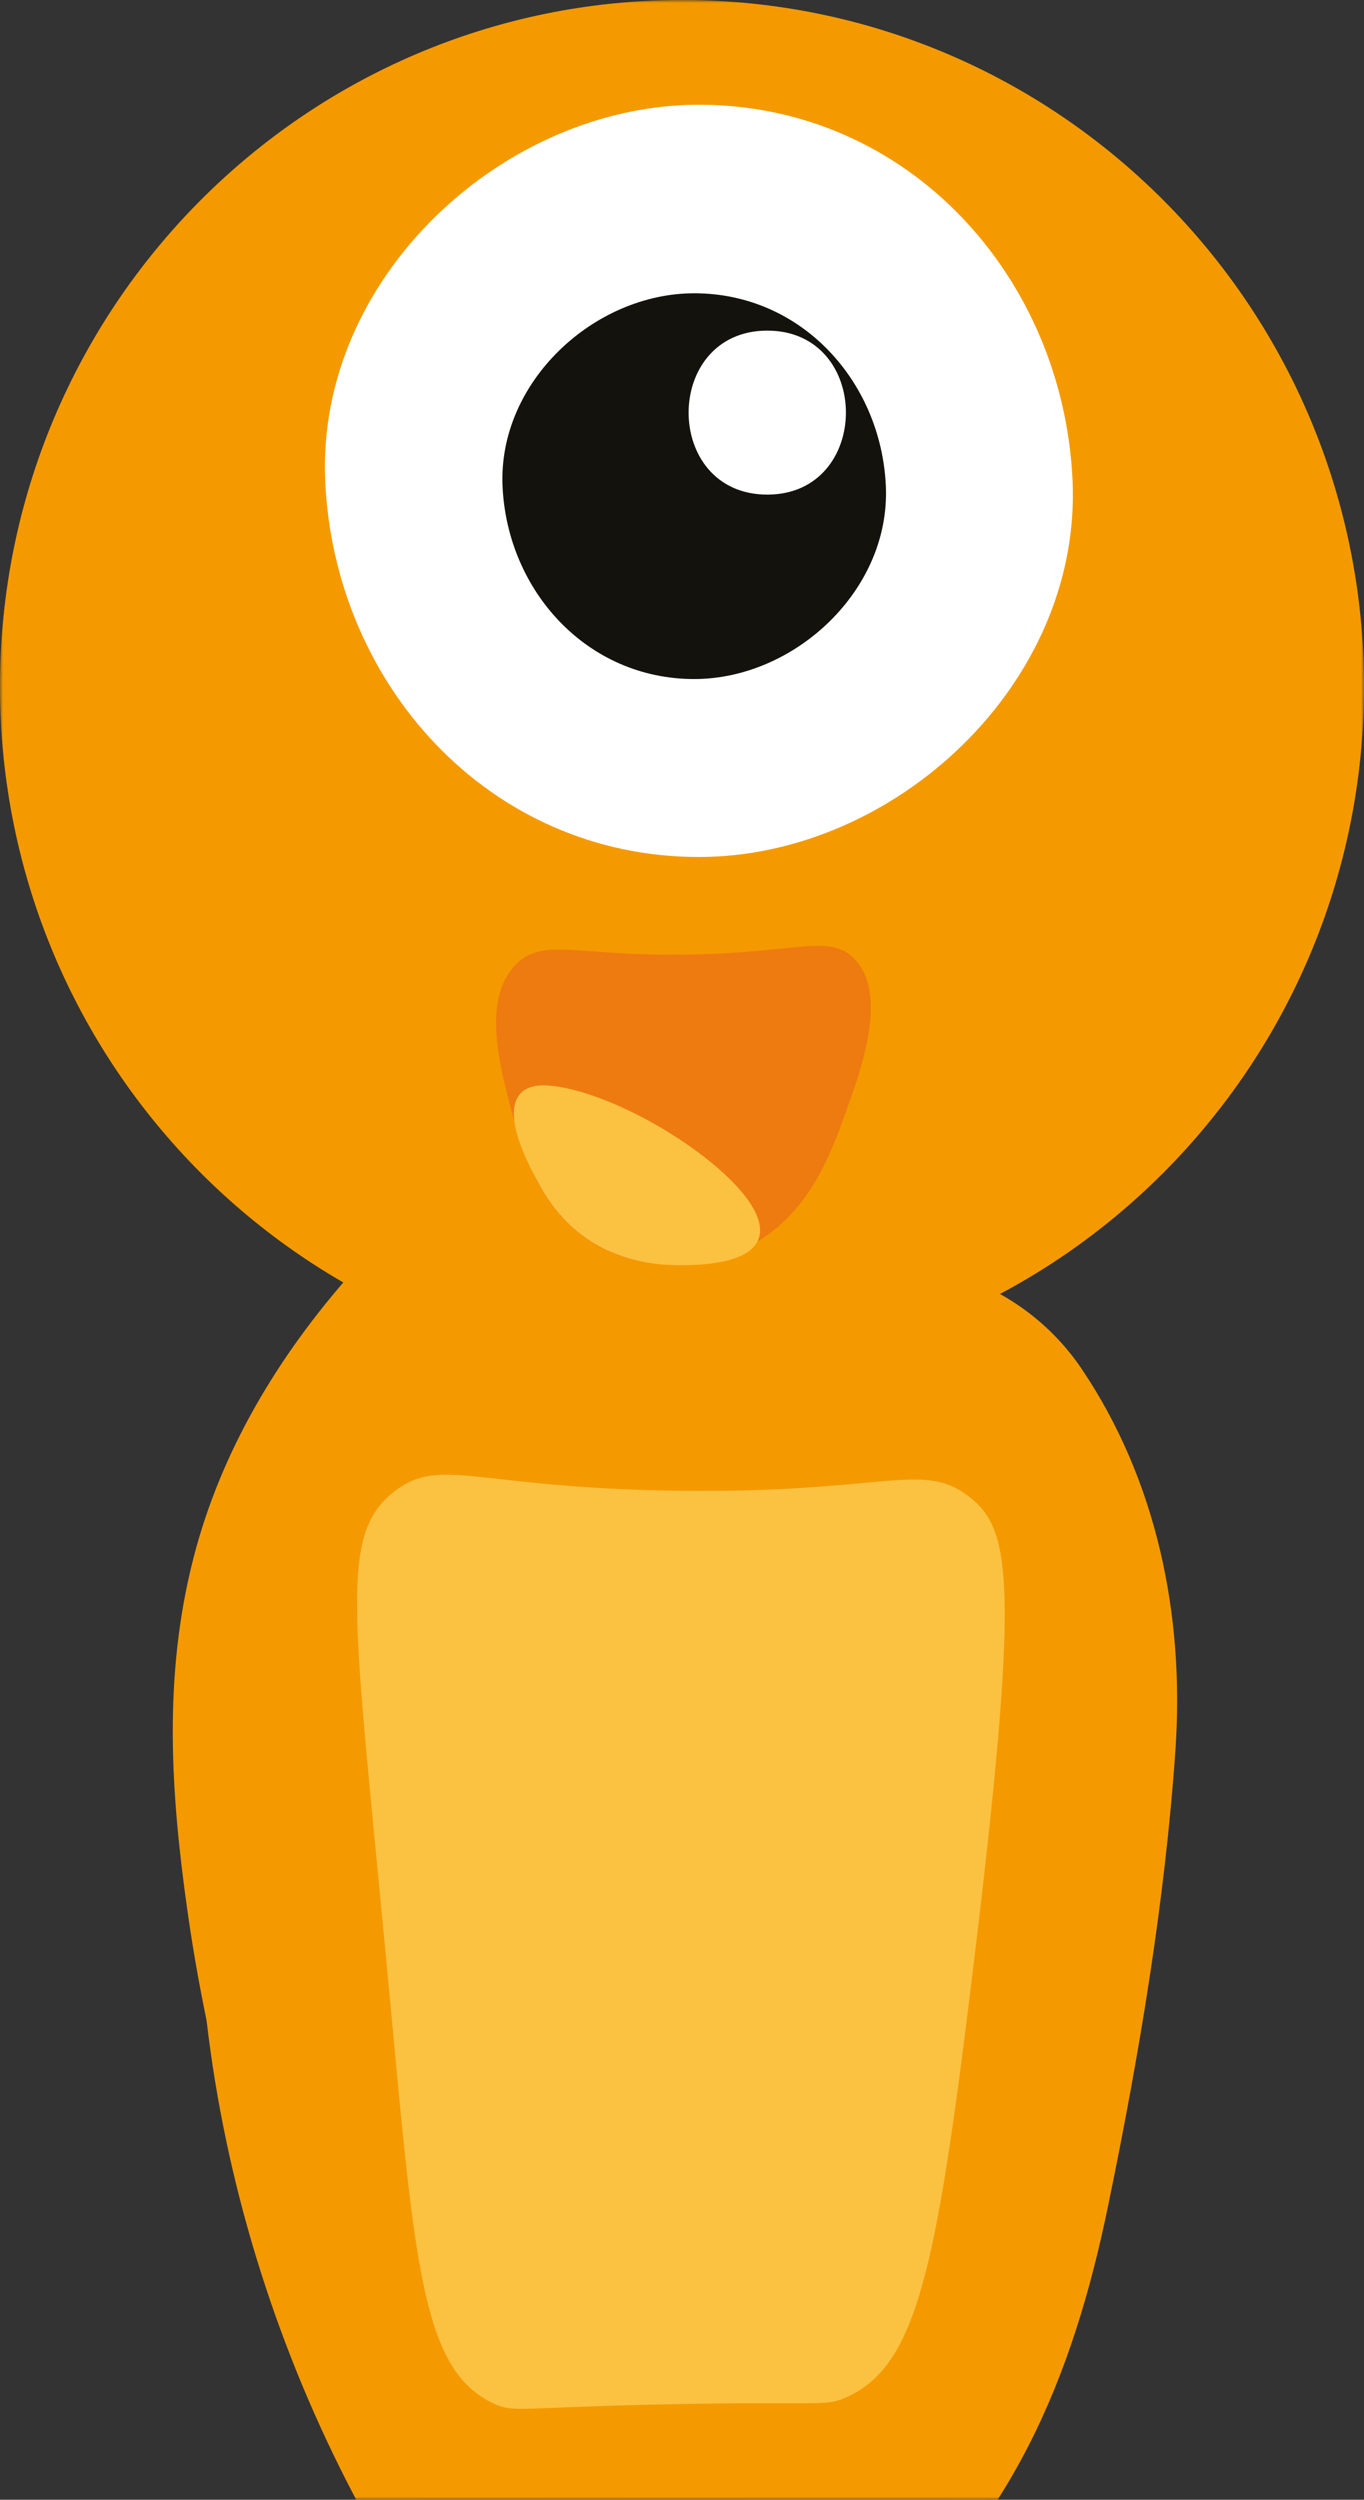 <svg width="220" height="403" viewBox="0 0 220 403" fill="none" xmlns="http://www.w3.org/2000/svg">
<rect x="0" y="0" width="220" height="403" fill="#333333" stroke="none"/>
<mask id="mask0" mask-type="alpha" maskUnits="userSpaceOnUse" x="0" y="0" width="220" height="403">
<rect width="220" height="403" transform="matrix(1 0 0 -1 0 403)" fill="#C4C4C4"/>
</mask>
<g mask="url(#mask0)">
<path d="M220 110.676C220 171.798 170.747 221.351 109.995 221.351C49.242 221.34 0 171.787 0 110.676C0 49.553 49.242 0 110.005 0C170.747 0 220 49.553 220 110.676Z" fill="#F49A00"/>
<path d="M110.005 55.795C113.985 55.795 113.996 49.575 110.005 49.575C106.026 49.575 106.026 55.795 110.005 55.795Z" fill="#13120D"/>
<path d="M127.687 63.703C131.667 63.703 131.667 57.483 127.687 57.483C123.708 57.483 123.697 63.703 127.687 63.703Z" fill="#13120D"/>
<path d="M115.574 306.958C144.679 306.958 172.556 281.217 171.207 250.986C169.859 220.657 146.762 195.014 115.574 195.014C86.47 195.014 58.593 220.756 59.941 250.986C61.289 281.305 84.387 306.958 115.574 306.958Z" fill="#F49A00"/>
<path d="M104.722 393.414C133.826 393.414 161.703 367.673 160.355 337.442C159.006 307.113 135.909 281.47 104.722 281.47C75.617 281.47 47.74 307.223 49.089 337.442C50.437 367.772 73.534 393.414 104.722 393.414Z" fill="#F49A00"/>
<path d="M108.065 437.067C137.17 437.067 165.047 411.325 163.698 381.095C162.35 350.765 139.253 325.123 108.065 325.123C78.961 325.123 51.084 350.865 52.432 381.095C53.781 411.425 76.867 437.067 108.065 437.067Z" fill="#F49A00"/>
<path d="M56.653 205.282C44.956 218.517 35.693 233.792 31.231 251.074C26.309 270.143 27.515 288.904 30.245 308.138C34.399 337.365 42.917 364.651 56.17 391.076C63.833 406.362 86.47 411.943 100.567 402.789C116.09 392.719 120.409 374.455 112.209 358.111C110.4 354.504 108.767 350.82 107.002 347.192C110.016 353.412 106.278 345.35 105.96 344.534C103.834 338.997 101.948 333.35 100.304 327.649C97.574 318.219 95.667 308.635 94.067 298.951C93.738 296.988 91.063 287.977 93.453 295.367C92.74 293.139 92.85 289.499 92.707 287.172C92.488 283.533 92.422 279.871 92.587 276.231C92.674 274.169 91.808 266.702 92.609 273.937C92.345 271.522 93.858 268.048 94.571 265.677C95.13 263.813 95.766 261.971 96.478 260.162C95.218 263.294 95.382 263.195 96.972 259.853C98.364 257.593 99.701 255.31 101.115 253.06C103.286 250.038 102.946 250.446 100.096 254.273C100.885 253.313 101.696 252.365 102.529 251.449C113.798 238.689 115.969 217.679 102.529 205.271C90.219 193.9 68.7 191.65 56.653 205.282Z" fill="#F49A00"/>
<path d="M101.247 256.909C102.628 262.269 103.845 267.651 104.831 273.099C105.16 274.919 107.407 285.341 105.478 276.243C106.004 278.724 106.07 281.393 106.289 283.919C107.583 298.642 107.101 313.267 105.588 327.935C105.292 330.417 105.368 329.755 105.829 325.972C105.566 327.704 105.281 329.446 104.963 331.167C104.371 334.498 103.702 337.817 102.946 341.104C101.652 346.795 100.118 352.442 98.364 358C96.818 362.908 95.009 367.695 93.222 372.514C91.107 378.205 96.577 364.982 93.025 372.978C92.17 374.908 91.271 376.827 90.361 378.735C83.313 393.58 85.264 410.388 98.714 420.854C110.444 429.975 131.053 430.913 141.324 418.307C162.679 392.113 176.239 362.61 180.733 328.961C185.886 290.415 178.991 252.508 161.615 217.866C146.816 232.755 132.018 247.644 117.208 262.534C107.122 255.618 121.921 265.853 116.353 261.673C114.807 259.501 114.84 259.622 116.451 262.015C117.789 264.596 117.931 264.64 116.868 262.125C115.914 259.567 115.925 259.666 116.901 262.412C117.35 263.846 117.701 265.313 117.953 266.802C117.723 265.401 117.493 264 117.262 262.6C117.328 264.574 117.361 266.559 117.35 268.533C117.328 271.246 117.241 273.96 117.065 276.662C116.956 278.283 116.824 279.893 116.66 281.514C116.868 280.07 117.065 278.614 117.273 277.169C116.55 278.592 116.66 280.974 116.287 282.606C115.574 285.716 112.878 292.246 117.767 280.676C111.135 296.348 112.582 316.399 129.409 325.343C143.32 332.744 166.713 330.417 173.805 313.631C180.591 297.606 183.134 280.059 182.159 262.6C180.821 238.843 169.41 219.51 149.963 206.153C138.595 198.356 119.828 201.179 110.63 211.26C100.425 222.443 98.802 237.354 105.555 250.821C106.629 252.971 107.605 255.166 108.657 257.317C110.554 261.188 107.605 254.868 107.375 254.152C107.824 255.585 108.526 256.997 109.052 258.42C111.431 264.706 113.404 271.158 114.949 277.709C115.804 281.349 117.405 285.97 117.273 289.698C117.427 285.364 116.846 286.113 117.219 290.117C117.427 292.389 117.58 294.661 117.69 296.933C117.887 301.212 117.887 305.502 117.712 309.782C117.624 312.098 117.482 314.414 117.284 316.73C117.197 317.745 116.111 325.211 116.956 320.248C117.712 315.803 116.714 321.274 116.561 322.112C116.21 324.053 115.826 325.994 115.399 327.924C114.632 331.409 113.733 334.872 112.724 338.303C111.946 340.927 111.102 343.541 110.17 346.122C109.633 347.622 106.202 356.147 108.909 349.629C111.376 343.696 109.205 348.813 108.482 350.324C107.111 353.214 105.621 356.059 104.042 358.838C102.025 362.401 99.844 365.886 97.52 369.25C96.73 370.397 95.634 371.544 94.998 372.779C98.407 366.184 97.278 369.845 95.404 372.15C112.395 385.352 129.387 398.532 146.378 411.722C171.964 357.857 178.738 297.595 163.786 239.56C159.522 223.028 140.371 211.381 123.862 216.752C106.969 222.267 96.675 239.185 101.247 256.909Z" fill="#F49A00"/>
<path d="M118.348 253.545C120.047 256.048 122.097 262.456 124.256 263.989C122.206 258.905 121.768 257.945 122.952 261.122L123.489 262.776C124.081 264.684 124.278 266.813 124.958 268.666C125.977 271.445 124.508 259.865 124.75 267.066C124.815 268.963 124.969 270.838 124.98 272.735C125.024 276.97 124.772 281.206 124.399 285.419C124.191 287.823 123.927 290.216 123.653 292.621C123.511 293.9 123.346 295.179 123.182 296.47C123.752 292.268 123.763 292.135 123.215 296.062C122.349 301.841 121.527 307.62 120.606 313.399C119.17 322.355 117.624 331.299 115.739 340.166C114.478 346.133 113.086 352.078 111.321 357.912C110.685 360.008 109.896 362.059 109.238 364.154C107.396 370 113.601 355.53 110.148 361.96C108.909 364.276 107.583 366.448 106.224 368.687C105.653 369.625 103.669 372.184 106.783 368.037C110.718 362.787 105.029 369.9 104.141 370.871C101.181 374.08 98.013 377.036 94.658 379.816C81.537 390.767 82.567 414.822 94.658 425.994C108.602 438.876 126.569 437.674 140.557 425.994C162.964 407.3 172.961 383.632 178.716 355.662C183.693 331.542 187.903 306.616 189.591 282.044C191.06 260.482 186.609 238.645 174.397 220.59C164.86 206.495 145.424 198.863 129.99 208.878C116.046 217.921 108.131 238.435 118.348 253.545Z" fill="#F49A00"/>
<path d="M36.373 300.528C37.217 316.631 36.932 333.505 40.056 349.365C43.005 364.309 51.467 378.305 58.143 391.826C65.707 407.156 88.509 412.649 102.551 403.539C118.15 393.414 122.283 375.272 114.193 358.86C111.441 353.291 108.679 347.743 105.96 342.163C105.401 341.027 104.853 339.891 104.305 338.744C102.792 335.402 102.902 335.678 104.645 339.56C103.275 338.391 102.99 333.505 102.65 331.983C104.272 339.273 102.869 330.858 102.792 329.446C102.628 326.546 102.496 323.656 102.343 320.766C101.992 314.006 101.641 307.267 101.291 300.506C100.403 283.478 87.007 267.033 68.843 267.86C52.005 268.633 35.419 282.264 36.373 300.528Z" fill="#F49A00"/>
<path d="M143.013 265.456C137.192 263.791 131.36 262.136 125.539 260.471C123.105 259.776 120.683 259.081 118.249 258.387C116.791 257.968 115.333 257.548 113.875 257.14C116.506 258.442 116.791 258.552 114.741 257.493C104.831 251.714 94.406 246.696 84.277 241.325C66.507 231.895 41.536 239.472 36.603 260.835C24.983 311.105 35.868 366.25 61.629 410.498C70.213 425.233 91.293 431.773 106.037 422.211C120.792 412.638 126.865 393.315 117.679 377.544C114.588 372.25 111.705 366.857 109.15 361.276C108.613 360.129 108.098 358.971 107.594 357.802C109.15 361.552 109.49 362.324 108.613 360.129C107.758 357.736 106.815 355.375 105.982 352.971C102.957 344.148 100.786 335.126 99.065 325.972C98.309 321.969 98.09 317.579 96.928 313.697C99.23 321.417 97.213 315.715 96.971 312.958C96.752 310.333 96.61 307.697 96.555 305.061C96.423 299.337 96.84 293.712 97.213 288.01C97.695 280.654 96.061 294.165 97.629 285.606C98.079 283.114 98.616 280.654 99.186 278.195C83.291 284.702 67.406 291.209 51.511 297.705C62.539 303.561 73.469 309.671 84.617 315.285C97.311 321.682 112.11 324.538 125.736 328.421C142.059 333.075 161.78 322.719 165.66 305.613C169.618 288.253 160.497 270.452 143.013 265.456Z" fill="#F49A00"/>
<path d="M112.724 138.16C144.251 138.16 174.452 110.279 172.994 77.523C171.536 44.667 146.51 16.885 112.724 16.885C81.197 16.885 50.996 44.778 52.454 77.523C53.912 110.378 78.928 138.16 112.724 138.16Z" fill="white"/>
<path d="M111.968 109.474C128.137 109.474 143.626 95.169 142.881 78.383C142.136 61.531 129.299 47.281 111.968 47.281C95.799 47.281 80.309 61.586 81.054 78.383C81.811 95.224 94.647 109.474 111.968 109.474Z" fill="#13120D"/>
<path d="M123.752 79.739C140.656 79.739 140.678 53.303 123.752 53.303C106.848 53.303 106.826 79.739 123.752 79.739Z" fill="white"/>
<path d="M137.521 155.001C133.804 151.031 128.718 154.075 111.354 154.394C93.025 154.725 87.643 151.538 83.455 155.95C78.434 161.243 81 171.269 82.677 177.787C84.442 184.647 87.401 196.172 98.177 201.179C108.087 205.789 117.822 201.742 119.104 201.179C129.737 196.558 133.443 186.158 136.161 178.559C138.507 171.964 142.618 160.438 137.521 155.001Z" fill="#EE7B0F"/>
<path d="M137.521 155.001C133.804 151.031 128.718 154.075 111.354 154.394C93.025 154.725 87.643 151.538 83.455 155.95C78.434 161.243 81 171.269 82.677 177.787C84.442 184.647 87.401 196.172 98.177 201.179C108.087 205.789 117.822 201.742 119.104 201.179C129.737 196.558 133.443 186.158 136.161 178.559C138.507 171.964 142.618 160.438 137.521 155.001Z" stroke="#EE7B0F" stroke-miterlimit="10"/>
<path d="M84.321 176.618C85.571 175.272 87.851 175.339 90.054 175.702C103.351 177.897 124.673 192.819 121.834 199.679C119.915 204.323 107.714 203.429 106.728 203.352C101.027 202.889 97.103 200.639 96.171 200.076C90.657 196.779 88.158 192.169 86.799 189.588C85.702 187.537 81.526 179.618 84.321 176.618Z" fill="#FBC141"/>
<path d="M84.321 176.618C85.571 175.272 87.851 175.339 90.054 175.702C103.351 177.897 124.673 192.819 121.834 199.679C119.915 204.323 107.714 203.429 106.728 203.352C101.027 202.889 97.103 200.639 96.171 200.076C90.657 196.779 88.158 192.169 86.799 189.588C85.702 187.537 81.526 179.618 84.321 176.618Z" stroke="#FBC141" stroke-miterlimit="10"/>
<path d="M63.931 240.829C71.134 235.259 76.582 240.365 109.052 240.829C143.002 241.303 148.746 235.888 156.189 241.832C162.613 246.961 164.038 255.552 156.189 319.509C150.456 366.261 147.277 381.249 136.139 386.102C132.971 387.481 132.412 386.62 108.065 387.106C83.674 387.591 83.038 388.473 79.991 387.106C68.261 381.845 67.352 364.221 62.945 317.491C57.464 259.578 55.184 247.589 63.931 240.829Z" fill="#FBC242"/>
<path d="M63.931 240.829C71.134 235.259 76.582 240.365 109.052 240.829C143.002 241.303 148.746 235.888 156.189 241.832C162.613 246.961 164.038 255.552 156.189 319.509C150.456 366.261 147.277 381.249 136.139 386.102C132.971 387.481 132.412 386.62 108.065 387.106C83.674 387.591 83.038 388.473 79.991 387.106C68.261 381.845 67.352 364.221 62.945 317.491C57.464 259.578 55.184 247.589 63.931 240.829Z" stroke="#FBC141" stroke-miterlimit="10"/>
</g>
</svg>
